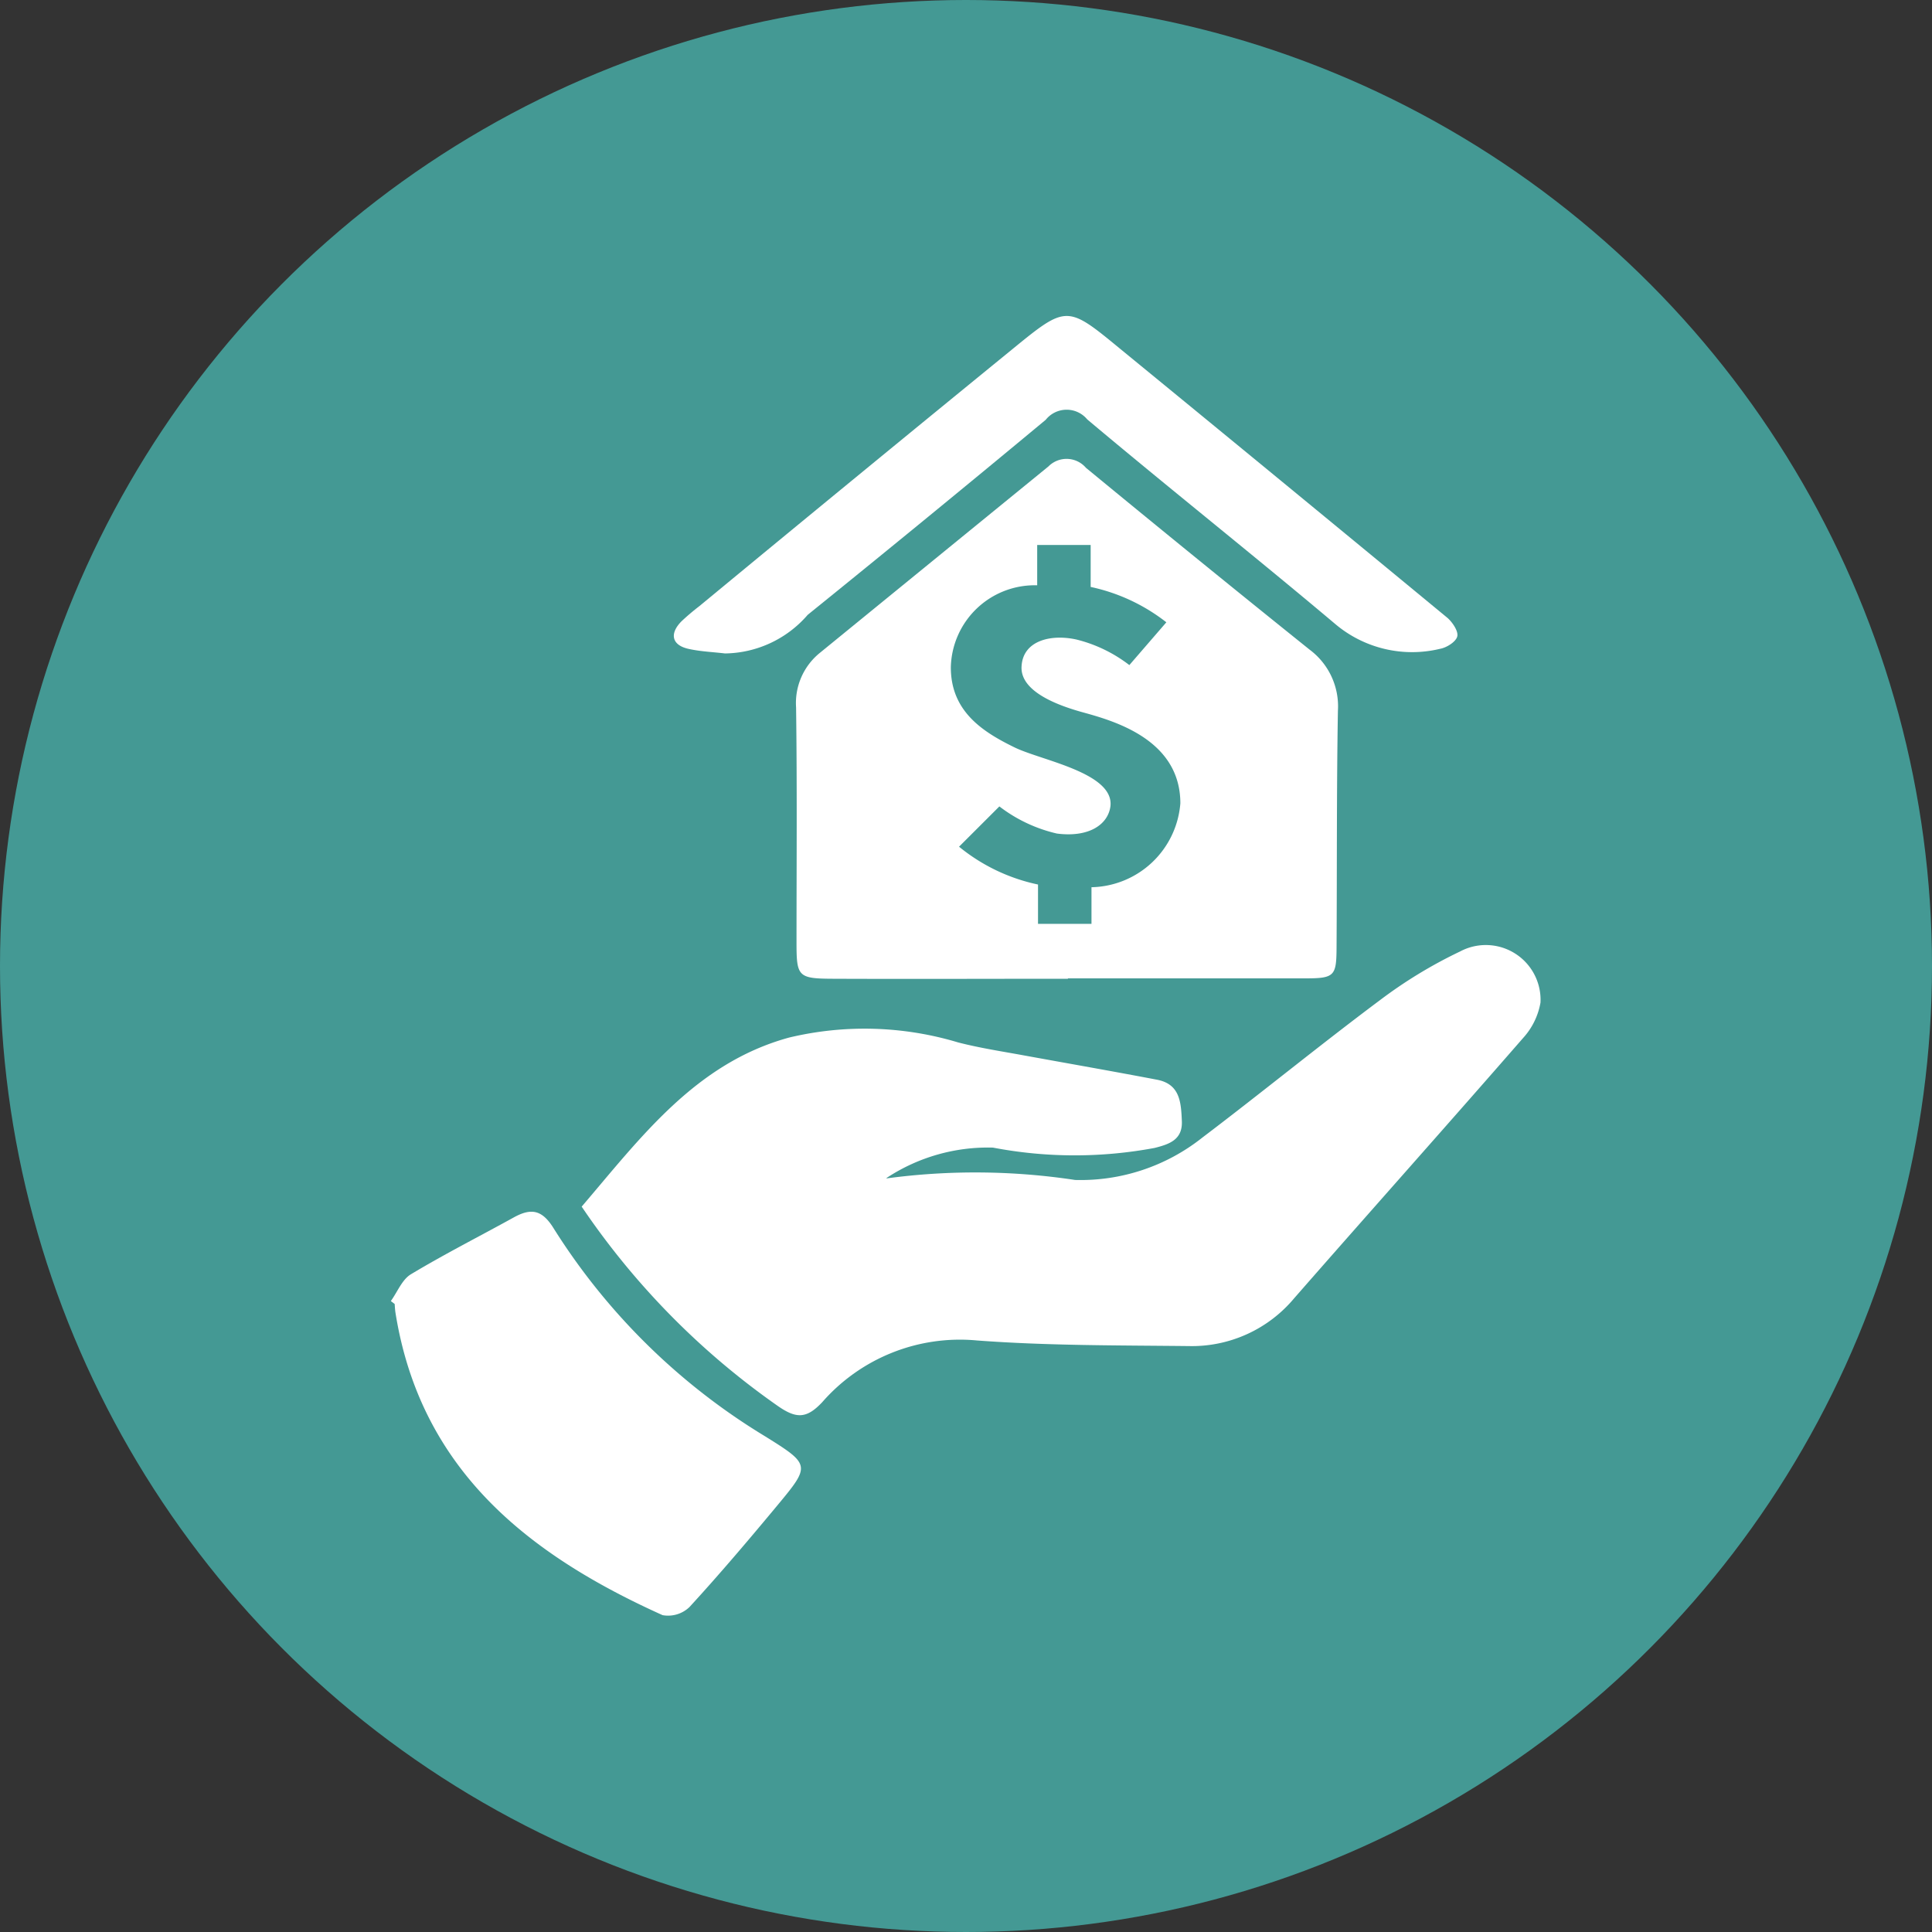 <svg xmlns="http://www.w3.org/2000/svg" xmlns:xlink="http://www.w3.org/1999/xlink" width="40" height="40" viewBox="0 0 40 40">
  <rect x="0" y="0" width="40" height="40" fill="#333333" stroke="none"/>
  <defs>
    <clipPath id="clip-path">
      <rect id="Rectangle_2373" data-name="Rectangle 2373" width="23.815" height="26.916" fill="#fff"/>
    </clipPath>
  </defs>
  <g id="Group_16296" data-name="Group 16296" transform="translate(-40 -353)">
    <circle id="Ellipse_202" data-name="Ellipse 202" cx="20" cy="20" r="20" transform="translate(40 353)" fill="#449994"/>
    <g id="Group_16305" data-name="Group 16305" transform="translate(48.093 359.542)">
      <g id="Group_16304" data-name="Group 16304" clip-path="url(#clip-path)">
        <path id="Path_11372" data-name="Path 11372" d="M55.763,167.663a3.811,3.811,0,0,1,2.2-.627,8.995,8.995,0,0,0,3.346.007c.3-.076.582-.167.565-.556s-.037-.766-.516-.857c-.911-.174-1.826-.334-2.738-.5-.461-.085-.926-.155-1.379-.272a6.724,6.724,0,0,0-3.5-.1c-1.933.53-3.063,2.06-4.293,3.5a15.87,15.87,0,0,0,4.072,4.135c.375.258.587.256.909-.087a3.785,3.785,0,0,1,3.205-1.277c1.456.109,2.922.1,4.384.116a2.76,2.76,0,0,0,2.184-.993c1.575-1.8,3.167-3.583,4.738-5.386a1.458,1.458,0,0,0,.359-.732,1.133,1.133,0,0,0-1.664-1.059,9.6,9.6,0,0,0-1.659,1.008c-1.241.927-2.442,1.909-3.677,2.845a4.055,4.055,0,0,1-2.635.878,13.772,13.772,0,0,0-3.907-.032" transform="translate(-45.498 -149.818)" fill="#fff"/>
        <path id="Path_11373" data-name="Path 11373" d="M0,233.709l.078.059c.005.059.007.118.016.176.517,3.258,2.748,5.013,5.531,6.267a.639.639,0,0,0,.558-.169c.628-.685,1.23-1.395,1.824-2.11.681-.82.681-.838-.257-1.422A13.318,13.318,0,0,1,3.368,232.2c-.242-.391-.472-.418-.825-.223-.71.392-1.434.759-2.128,1.176-.183.11-.279.364-.414.552" transform="translate(0 -213.313)" fill="#fff"/>
        <path id="Path_11374" data-name="Path 11374" d="M74.284,6.987a2.3,2.3,0,0,0,1.72-.8Q78.48,4.186,80.931,2.15a.554.554,0,0,1,.86-.009c1.694,1.424,3.429,2.8,5.12,4.224A2.466,2.466,0,0,0,89.1,6.89c.136-.025.325-.146.352-.255s-.1-.293-.2-.382Q85.869,3.461,82.479.685C81.38-.22,81.366-.232,80.26.672Q77,3.332,73.761,6.007a4.76,4.76,0,0,0-.371.315c-.254.257-.2.495.15.571.243.054.5.064.744.093" transform="translate(-67.374 0)" fill="#fff"/>
        <path id="Path_11375" data-name="Path 11375" d="M115.51,40.942q-2.33-1.87-4.637-3.77a.528.528,0,0,0-.776-.028q-2.367,1.93-4.734,3.861a1.336,1.336,0,0,0-.491,1.128c.022,1.623.009,3.247.009,4.871,0,.7.032.744.747.747,1.624.007,3.248,0,4.872,0v-.008c1.639,0,3.277,0,4.916,0,.6,0,.642-.049.646-.624.01-1.638,0-3.277.028-4.915a1.462,1.462,0,0,0-.581-1.263m-4.521,4.907v.766h-1.107V45.8a3.824,3.824,0,0,1-1.635-.783l.835-.834a3.1,3.1,0,0,0,1.192.562c.664.085,1.056-.187,1.107-.562.085-.7-1.448-.954-1.993-1.226-.664-.324-1.311-.749-1.311-1.652a1.738,1.738,0,0,1,1.788-1.7v-.835h1.107v.869a3.838,3.838,0,0,1,1.567.732l-.766.886a2.96,2.96,0,0,0-1.09-.528c-.528-.119-1.107.017-1.141.545-.017.221.085.63,1.243.954.613.17,2.044.545,2.044,1.891a1.885,1.885,0,0,1-1.839,1.737" transform="translate(-96.483 -34.029)" fill="#fff"/>
      </g>
    </g>
  </g>
</svg>
